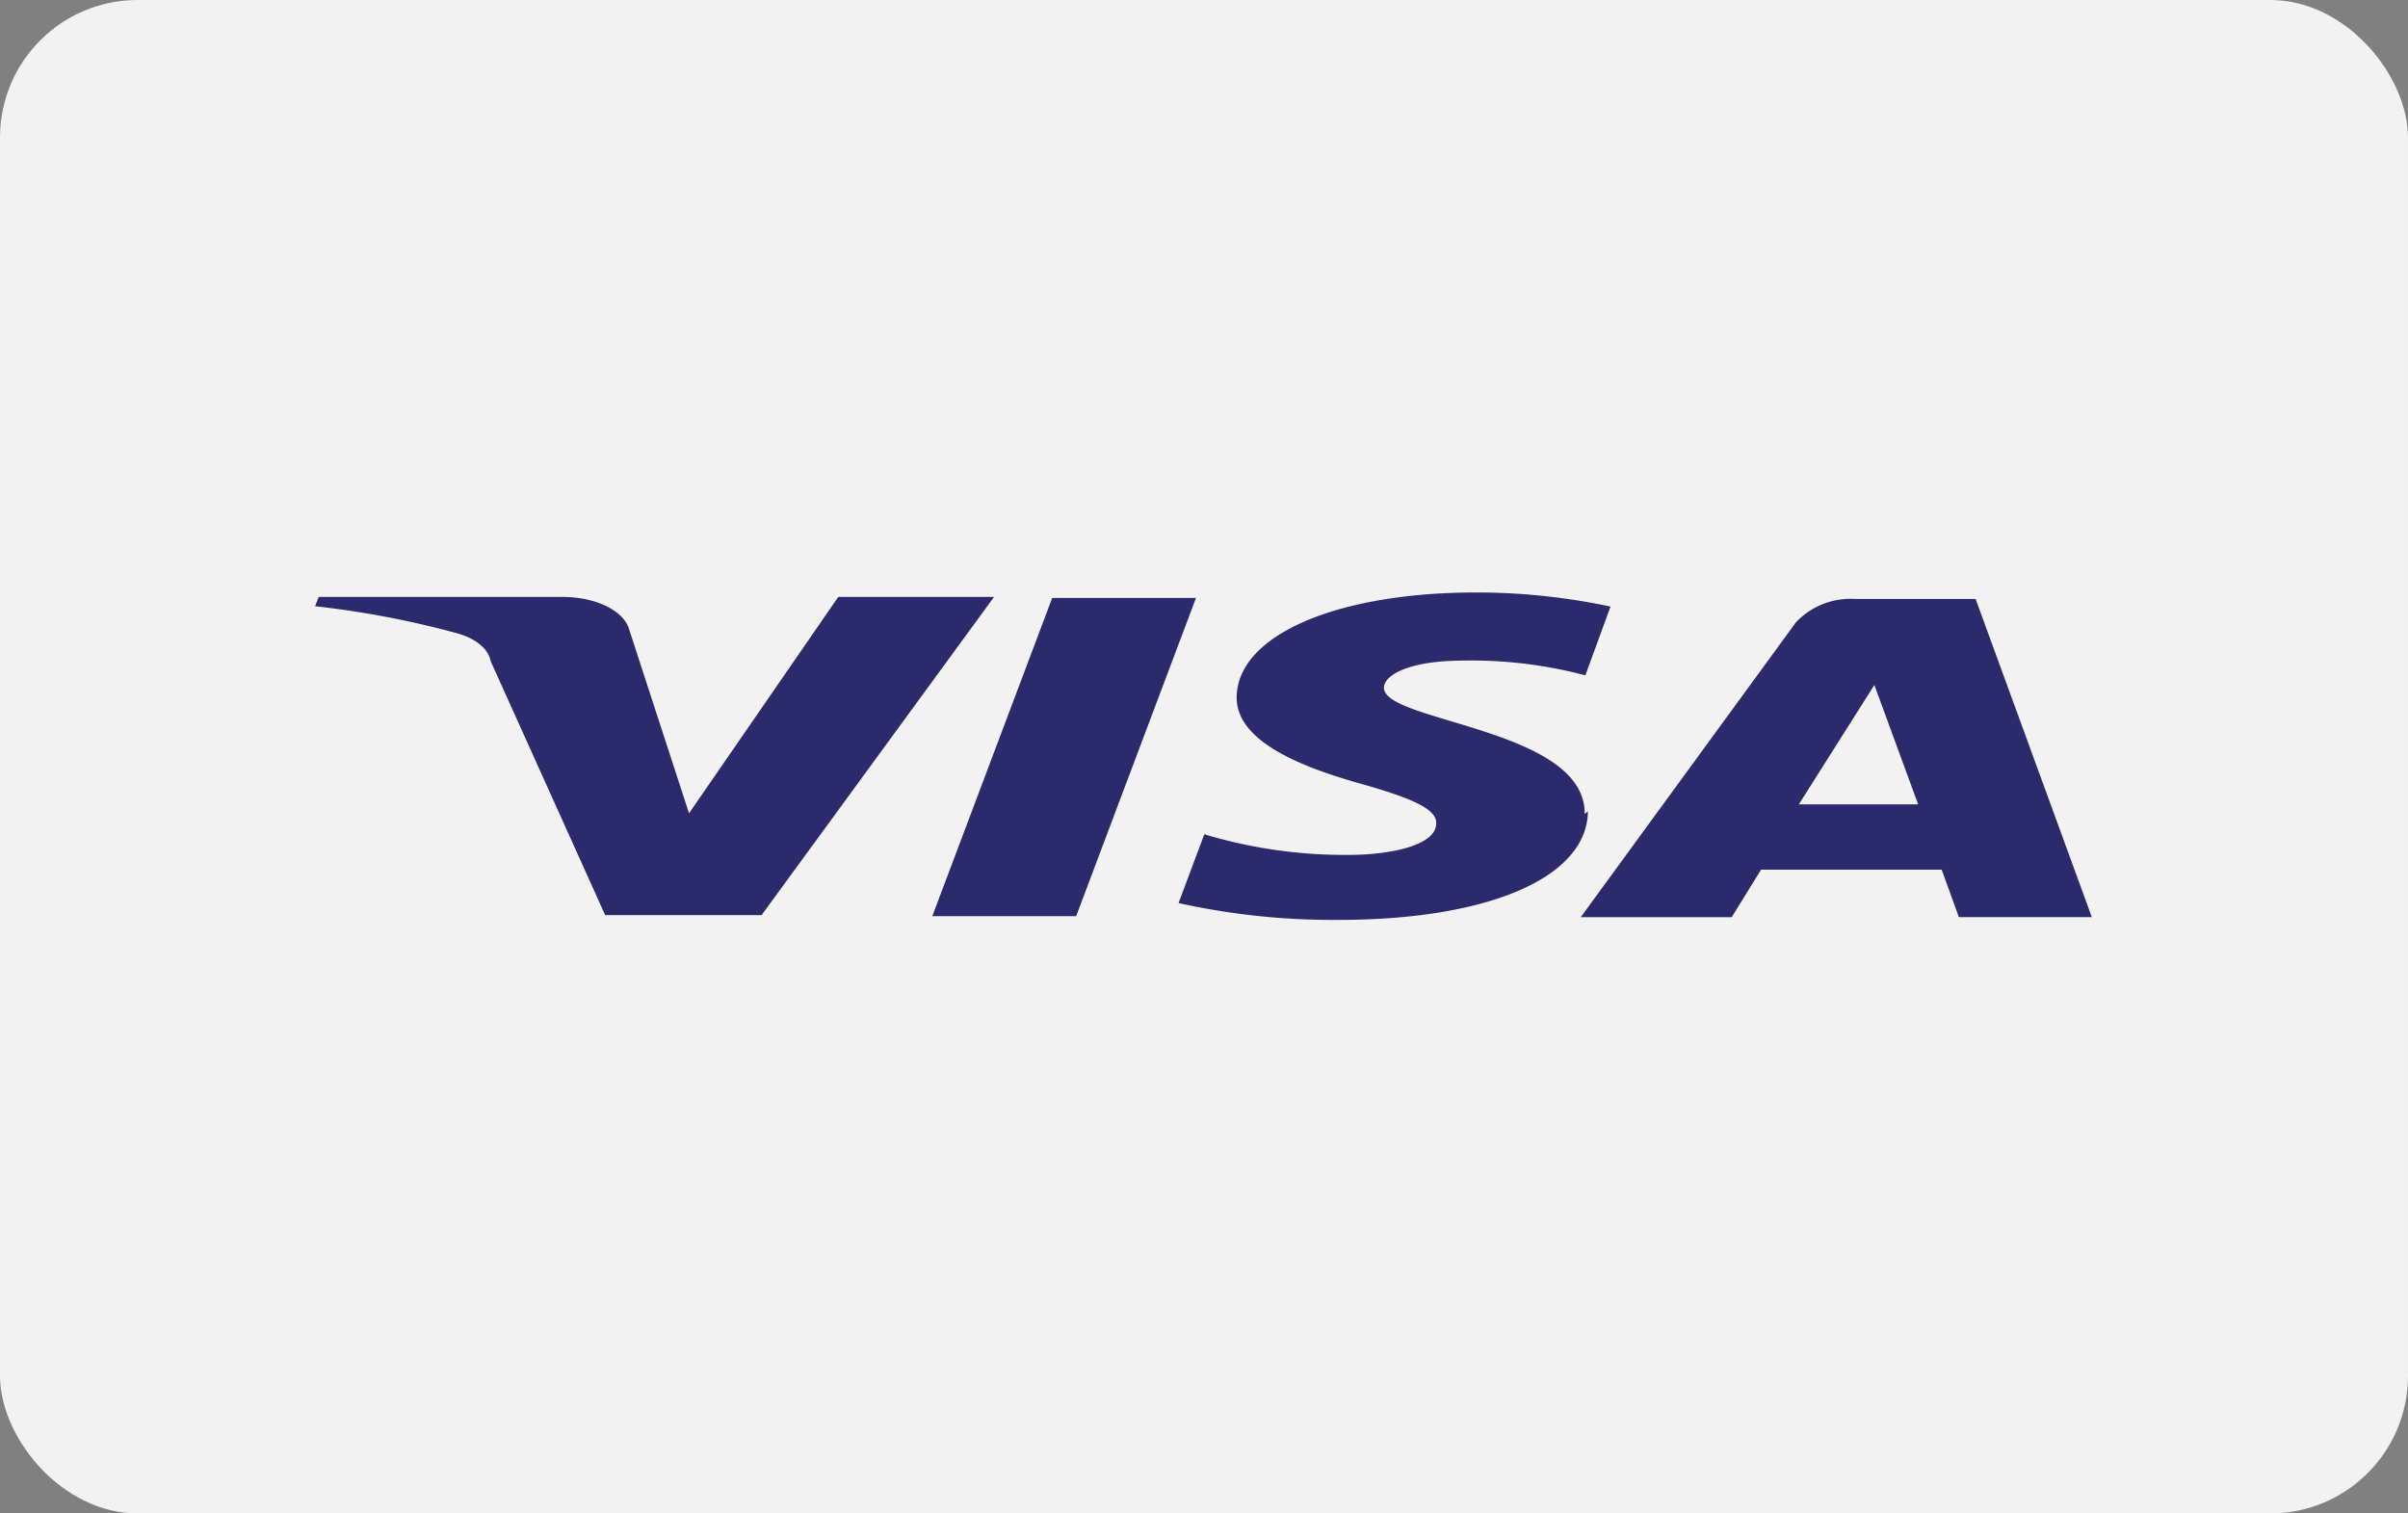 <svg id="visa-light-large" xmlns="http://www.w3.org/2000/svg" width="70" height="44" viewBox="0 0 70 44">
  <rect x="0" y="0" width="70" height="44" fill="#808080" stroke="none"/>
  <rect id="card_bg" width="70" height="44" rx="4" fill="#f2f2f2"/>
  <path id="visa-logo" d="M29.638,9.52A20.764,20.764,0,0,1,25.1,9.03l.749-2a14.175,14.175,0,0,0,4.14.6h.11c1.24-.01,2.491-.3,2.491-.91.017-.392-.569-.7-2.16-1.15-1.563-.439-3.64-1.176-3.64-2.51,0-1.8,2.865-3.06,6.967-3.06a18.73,18.73,0,0,1,3.9.41l-.731,2a12.929,12.929,0,0,0-3.345-.432c-.255,0-.514.007-.768.022-1.2.091-1.742.453-1.742.77,0,.388.863.647,1.956.975,1.734.521,3.891,1.17,3.88,2.695L37,6.36c-.017,1.92-2.87,3.16-7.264,3.16Zm11.543-.08H36.792L43.046.87A2.186,2.186,0,0,1,44.787.19h3.484l3.378,9.249H47.784l-.5-1.38H42.034l-.853,1.38ZM45.327,2.69,43.132,6.16H46.6Zm-23.2,6.72H17.942L21.427.16h4.18L22.124,9.41ZM12.978,9.38H8.432L5.1,1.99c-.059-.351-.44-.661-.994-.81A27.088,27.088,0,0,0,0,.4L.105.13h7.09c.966,0,1.779.4,1.933.941L10.87,6.42,15.208.13h4.529l-6.758,9.25Z" transform="translate(9.16 17.225)" fill="#2a2a6c"/>
</svg>
